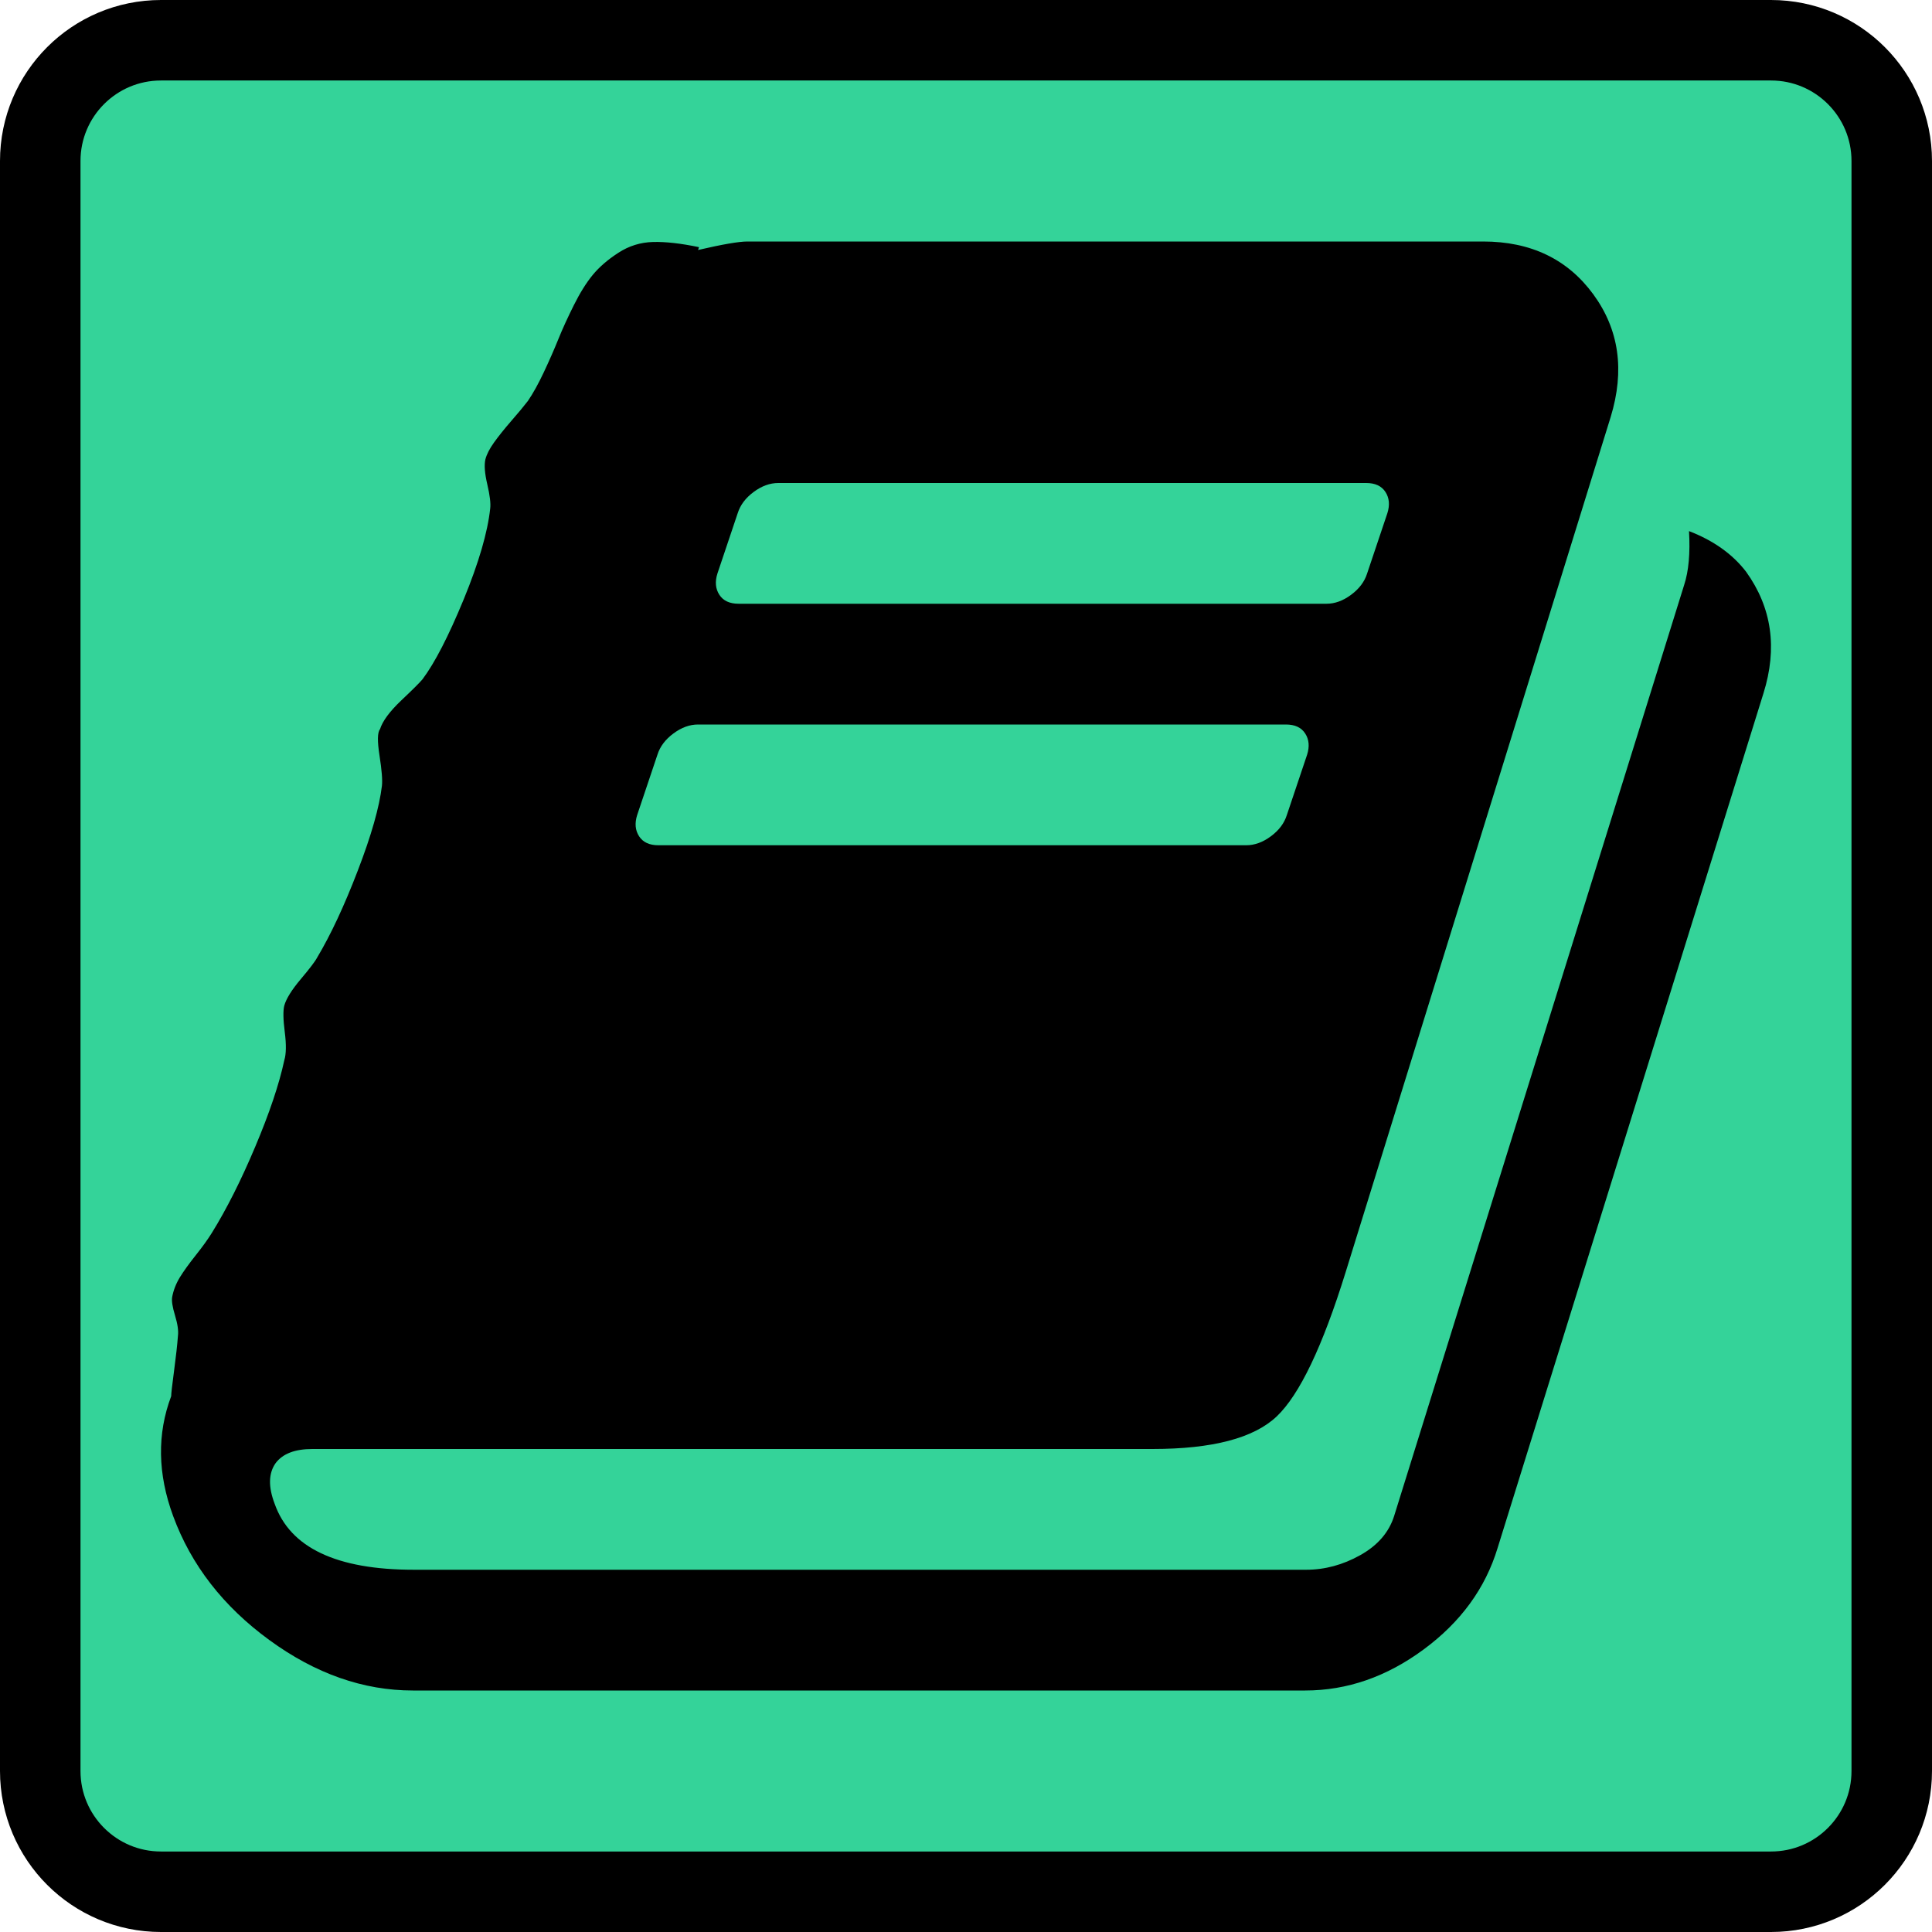 <svg width="48" height="48" viewBox="0 0 48 48" fill="none" xmlns="http://www.w3.org/2000/svg">
<path d="M4 1H44C45.657 1 47 2.343 47 4V44C47 45.657 45.657 47 44 47H4C2.343 47 1 45.657 1 44V4C1 2.343 2.343 1 4 1Z" fill="#34D399" stroke="black" stroke-width="2" stroke-linecap="round" stroke-linejoin="round"/>
<path d="M43.38 14.203C44.021 15.094 44.165 16.102 43.812 17.227L37.207 38.461C36.903 39.461 36.291 40.301 35.37 40.98C34.449 41.66 33.468 42 32.427 42H10.258C9.025 42 7.836 41.582 6.691 40.746C5.546 39.91 4.749 38.883 4.301 37.664C3.916 36.617 3.9 35.625 4.253 34.688C4.253 34.625 4.277 34.414 4.325 34.055C4.373 33.695 4.405 33.406 4.421 33.188C4.437 33.062 4.413 32.895 4.349 32.684C4.285 32.473 4.261 32.32 4.277 32.227C4.309 32.055 4.373 31.891 4.469 31.734C4.565 31.578 4.697 31.395 4.865 31.184C5.033 30.973 5.165 30.789 5.262 30.633C5.63 30.039 5.99 29.324 6.342 28.488C6.695 27.652 6.935 26.938 7.063 26.344C7.111 26.188 7.115 25.953 7.075 25.641C7.035 25.328 7.031 25.109 7.063 24.984C7.111 24.812 7.247 24.594 7.471 24.328C7.695 24.062 7.832 23.883 7.88 23.789C8.216 23.227 8.552 22.508 8.888 21.633C9.225 20.758 9.425 20.055 9.489 19.523C9.505 19.383 9.485 19.133 9.429 18.773C9.373 18.414 9.377 18.195 9.441 18.117C9.505 17.914 9.681 17.676 9.969 17.402C10.258 17.129 10.434 16.953 10.498 16.875C10.802 16.469 11.142 15.809 11.519 14.895C11.895 13.98 12.115 13.227 12.179 12.633C12.195 12.508 12.171 12.309 12.107 12.035C12.043 11.762 12.027 11.555 12.059 11.414C12.091 11.289 12.163 11.148 12.275 10.992C12.387 10.836 12.531 10.656 12.707 10.453C12.884 10.25 13.02 10.086 13.116 9.961C13.244 9.773 13.376 9.535 13.512 9.246C13.648 8.957 13.768 8.684 13.872 8.426C13.976 8.168 14.105 7.887 14.257 7.582C14.409 7.277 14.565 7.027 14.725 6.832C14.885 6.637 15.097 6.453 15.362 6.281C15.626 6.109 15.914 6.02 16.226 6.012C16.539 6.004 16.919 6.047 17.367 6.141L17.343 6.211C17.952 6.07 18.36 6 18.568 6H36.847C38.032 6 38.945 6.438 39.585 7.312C40.226 8.188 40.37 9.203 40.017 10.359L33.436 31.594C32.86 33.453 32.287 34.652 31.719 35.191C31.15 35.73 30.122 36 28.632 36H7.76C7.327 36 7.023 36.117 6.847 36.352C6.671 36.602 6.663 36.938 6.823 37.359C7.207 38.453 8.36 39 10.282 39H32.451C32.916 39 33.364 38.879 33.796 38.637C34.229 38.395 34.509 38.07 34.637 37.664L41.843 14.531C41.955 14.188 41.995 13.742 41.963 13.195C42.572 13.43 43.044 13.766 43.38 14.203ZM17.824 14.25C17.76 14.453 17.776 14.629 17.872 14.777C17.968 14.926 18.128 15 18.352 15H32.956C33.164 15 33.368 14.926 33.568 14.777C33.768 14.629 33.901 14.453 33.965 14.25L34.469 12.75C34.533 12.547 34.517 12.371 34.421 12.223C34.325 12.074 34.165 12 33.941 12H19.337C19.129 12 18.924 12.074 18.724 12.223C18.524 12.371 18.392 12.547 18.328 12.75L17.824 14.25ZM15.83 20.25C15.766 20.453 15.782 20.629 15.878 20.777C15.974 20.926 16.134 21 16.358 21H30.962C31.17 21 31.375 20.926 31.575 20.777C31.775 20.629 31.907 20.453 31.971 20.25L32.475 18.75C32.539 18.547 32.523 18.371 32.427 18.223C32.331 18.074 32.171 18 31.947 18H17.343C17.135 18 16.931 18.074 16.731 18.223C16.531 18.371 16.398 18.547 16.334 18.75L15.83 20.25Z" fill="black"/>
</svg>
